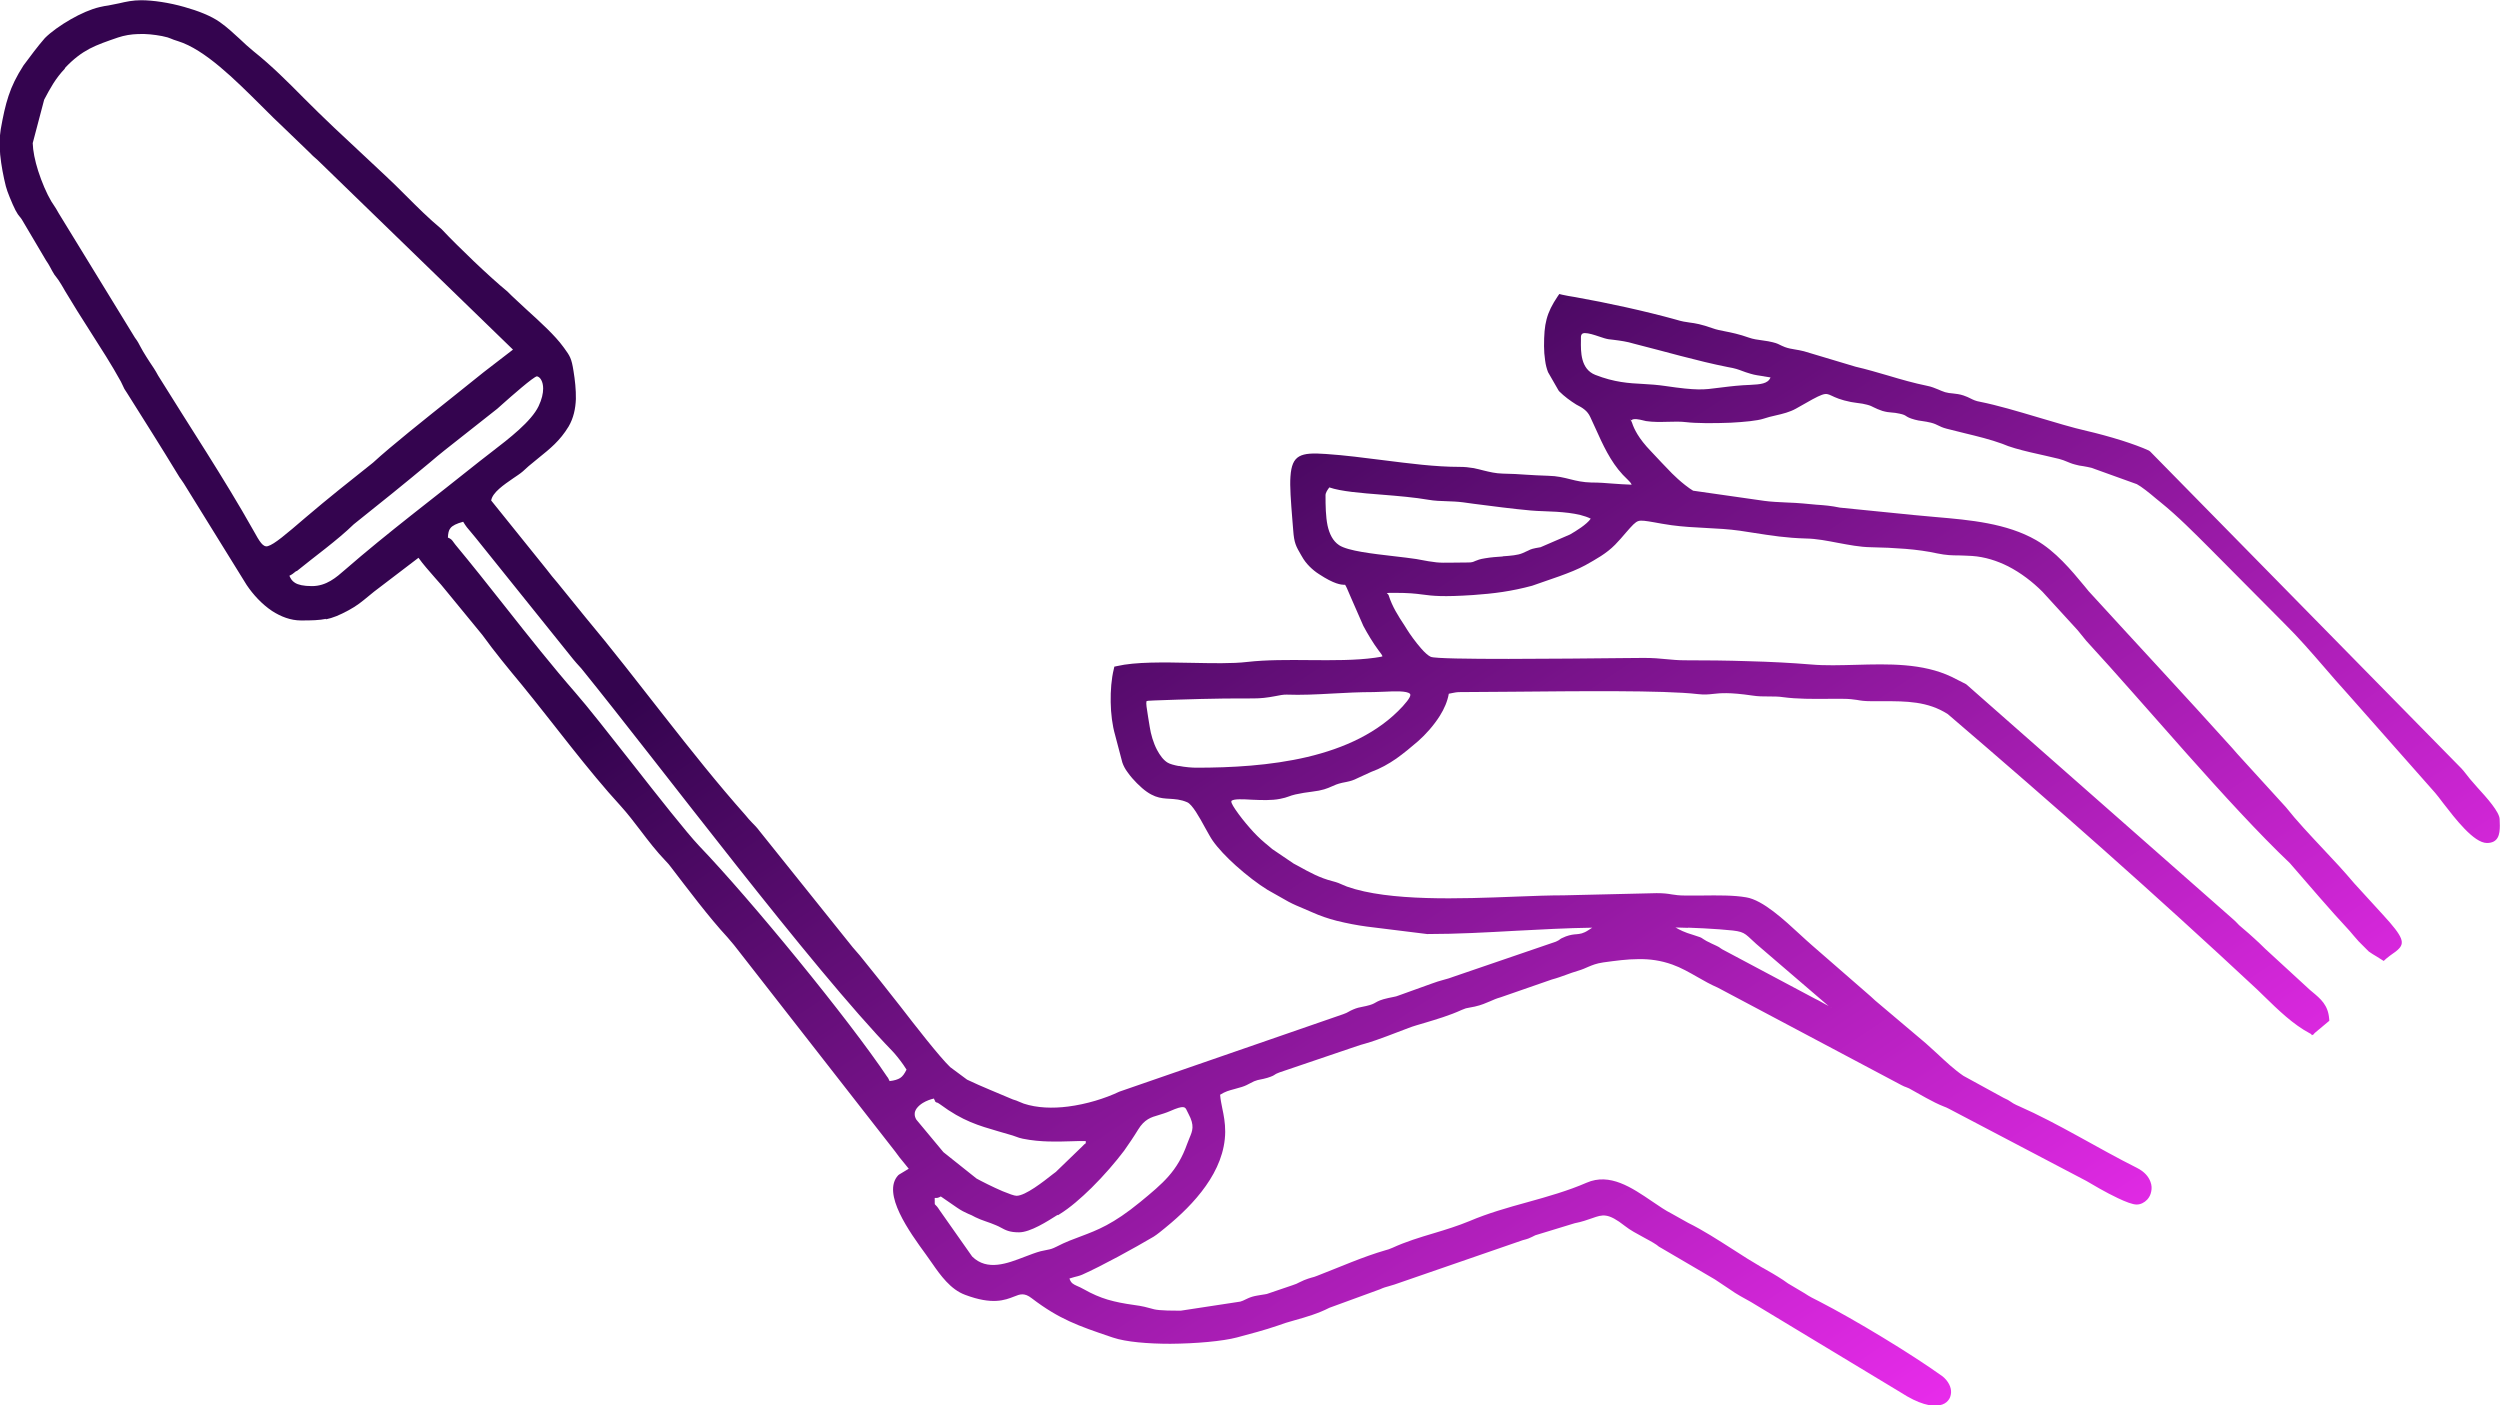 <?xml version="1.0" encoding="UTF-8"?>
<!DOCTYPE svg PUBLIC "-//W3C//DTD SVG 1.1//EN" "http://www.w3.org/Graphics/SVG/1.1/DTD/svg11.dtd">
<!-- Creator: CorelDRAW 2021 (64-Bit) -->
<svg xmlns="http://www.w3.org/2000/svg" xml:space="preserve" width="2.343in" height="1.317in" version="1.1" style="shape-rendering:geometricPrecision; text-rendering:geometricPrecision; image-rendering:optimizeQuality; fill-rule:evenodd; clip-rule:evenodd"
viewBox="0 0 137.53 77.3"
 xmlns:xlink="http://www.w3.org/1999/xlink"
 xmlns:xodm="http://www.corel.com/coreldraw/odm/2003">
 <defs>
  <style type="text/css">
   <![CDATA[
    .fil0 {fill:url(#id0)}
   ]]>
  </style>
  <linearGradient id="id0" gradientUnits="userSpaceOnUse" x1="66.6" y1="17.31" x2="111.85" y2="85.18">
   <stop offset="0" style="stop-opacity:1; stop-color:#34044F"/>
   <stop offset="1" style="stop-opacity:1; stop-color:#FF30FF"/>
  </linearGradient>
 </defs>
 <g id="Layer_x0020_1">
  <path class="fil0" d="M58.18 66.83c-0.55,0.35 -1.5,0.96 -2.12,0.96 -0.53,0 -0.74,-0.12 -1,-0.26 -0.08,-0.04 -0.16,-0.09 -0.27,-0.13 -0.36,-0.16 -0.77,-0.26 -1.13,-0.44 -0.15,-0.09 -0.28,-0.14 -0.4,-0.19 -0.2,-0.09 -0.37,-0.17 -0.63,-0.35l-0.87 -0.6 -0.01 0c-0.07,0.04 -0.1,0.05 -0.16,0.07 -0.05,0.01 -0.09,0.01 -0.17,0.01 0,0.33 0,0.35 0.02,0.36 0.05,0.05 0.13,0.12 0.24,0.3l1.8 2.56c0.83,0.82 1.94,0.38 2.88,0.02 0.32,-0.12 0.62,-0.24 0.89,-0.31l0.38 -0.08c0.16,-0.03 0.25,-0.05 0.49,-0.17 0.5,-0.26 0.94,-0.42 1.37,-0.58 0.87,-0.33 1.74,-0.65 3.24,-1.88 0.62,-0.51 1.14,-0.94 1.56,-1.42 0.42,-0.48 0.75,-1.02 1.02,-1.78l0.13 -0.33c0.16,-0.38 0.29,-0.67 -0.06,-1.32l-0.09 -0.18c-0.09,-0.2 -0.15,-0.31 -0.92,0.03 -0.23,0.1 -0.44,0.16 -0.63,0.22 -0.42,0.12 -0.78,0.23 -1.13,0.8 -0.21,0.35 -0.53,0.82 -0.77,1.16 -0.46,0.61 -1.11,1.37 -1.79,2.04 -0.58,0.57 -1.19,1.1 -1.74,1.44l-0.11 0.07zm-6.73 -6.26c-0.04,-0.04 -0.05,-0.07 -0.07,-0.14 -0.19,0.04 -0.41,0.12 -0.61,0.24 -0.13,0.08 -0.25,0.18 -0.34,0.3 -0.07,0.1 -0.12,0.21 -0.11,0.33 0,0.09 0.03,0.19 0.09,0.29l1.49 1.79 1.82 1.45c0.27,0.15 0.9,0.47 1.44,0.7 0.34,0.14 0.64,0.25 0.76,0.25 0.49,0 1.48,-0.78 2,-1.19l0.16 -0.12 1.44 -1.39c0.09,-0.1 0.16,-0.16 0.21,-0.19l-0 -0.12c-0.2,-0.01 -0.48,-0 -0.8,0.01 -0.73,0.02 -1.67,0.06 -2.66,-0.14 -0.16,-0.03 -0.26,-0.07 -0.37,-0.11l-0.2 -0.07 -0.79 -0.23c-1.06,-0.31 -1.95,-0.56 -3.19,-1.48 -0.11,-0.08 -0.13,-0.08 -0.14,-0.09l-0.01 -0c-0.05,-0.01 -0.08,-0.02 -0.13,-0.07l-0.01 -0.01zm41.42 -9.53l-0.7 -0.02 0.04 0.02c0.18,0.1 0.42,0.24 0.97,0.4 0.36,0.11 0.4,0.13 0.51,0.21l0.18 0.11c0.11,0.06 0.2,0.1 0.28,0.14l0.28 0.13c0.14,0.07 0.16,0.08 0.19,0.11l0.12 0.08 5.11 2.72c0.12,0.05 0.25,0.13 0.38,0.2 0.13,0.07 0.26,0.15 0.37,0.2l-0.1 -0.08 -3.53 -3.03c-0.28,-0.23 -0.47,-0.41 -0.62,-0.55 -0.48,-0.45 -0.5,-0.46 -1.77,-0.56 -0.56,-0.04 -1.13,-0.07 -1.71,-0.09zm7.85 4.36c0.01,0.01 0.01,0.02 0.02,0.01l-0.02 -0.01zm-35.88 -13.27c0.35,0.07 0.74,0.1 0.97,0.1 1.9,0 4.07,-0.11 6.11,-0.59 2.02,-0.48 3.9,-1.32 5.25,-2.79 0.38,-0.42 0.47,-0.62 0.39,-0.69 -0.17,-0.16 -0.81,-0.14 -1.41,-0.11l-0.58 0.02c-0.78,0 -1.54,0.04 -2.27,0.08 -0.88,0.05 -1.73,0.09 -2.51,0.06 -0.16,-0.01 -0.42,0.04 -0.67,0.09l-0.29 0.05c-0.44,0.07 -0.74,0.07 -1.18,0.07 -1.68,-0.01 -3.47,0.05 -5.14,0.11 -0.3,0.01 -0.44,0.02 -0.44,0.05 -0.03,0.11 0.01,0.37 0.09,0.86l0.09 0.55c0.06,0.39 0.19,0.86 0.4,1.26 0.16,0.3 0.35,0.56 0.58,0.7 0.13,0.08 0.36,0.14 0.62,0.19zm-16 17.14l0.1 0.2c0.27,-0.03 0.45,-0.09 0.58,-0.17 0.14,-0.09 0.24,-0.24 0.35,-0.46l-0.17 -0.26c-0.2,-0.29 -0.49,-0.64 -0.59,-0.74 -4.51,-4.66 -12.74,-15.65 -17.13,-21.07l-0.1 -0.11c-0.12,-0.13 -0.21,-0.23 -0.35,-0.4l-5.35 -6.66c-0.11,-0.14 -0.21,-0.25 -0.29,-0.35 -0.15,-0.17 -0.26,-0.3 -0.41,-0.55 -0.37,0.1 -0.59,0.21 -0.7,0.35 -0.1,0.12 -0.13,0.29 -0.14,0.52 0.18,0.07 0.23,0.14 0.32,0.27l0.09 0.12c0.88,1.06 1.81,2.23 2.74,3.41 1.3,1.65 2.62,3.31 3.86,4.73 0.65,0.74 1.86,2.28 3.11,3.87 1.48,1.89 3.02,3.84 3.69,4.55 2.85,2.97 8.25,9.56 10.38,12.75zm33.84 -28.67c0.43,-0.03 0.81,-0.06 1.07,-0.17l0.31 -0.14c0.18,-0.09 0.22,-0.11 0.69,-0.19l1.62 -0.7c0.33,-0.19 0.92,-0.55 1.14,-0.87 -0.66,-0.33 -1.72,-0.38 -2.57,-0.41 -0.28,-0.01 -0.53,-0.02 -0.73,-0.04 -1.01,-0.09 -2.13,-0.24 -3.15,-0.37l-0.58 -0.08c-0.31,-0.04 -0.61,-0.05 -0.89,-0.06 -0.34,-0.01 -0.67,-0.02 -1.01,-0.08 -0.75,-0.13 -1.68,-0.21 -2.56,-0.28 -1.16,-0.09 -2.26,-0.18 -2.89,-0.4 -0.1,0.13 -0.21,0.29 -0.21,0.43 0,0.58 0.01,1.17 0.11,1.66 0.1,0.46 0.29,0.86 0.64,1.09 0.49,0.32 1.86,0.47 2.97,0.6 0.5,0.06 0.96,0.11 1.27,0.16 1.1,0.21 1.22,0.21 1.9,0.2l0.97 -0.01c0.18,0 0.27,-0.03 0.37,-0.08 0.12,-0.05 0.27,-0.11 0.54,-0.15 0.35,-0.06 0.67,-0.08 0.97,-0.1zm-66.38 0.81c-0.17,0.14 -0.25,0.2 -0.38,0.26 0.12,0.28 0.29,0.57 1.24,0.57 0.8,0 1.34,-0.48 1.81,-0.89 2.33,-2.03 4.99,-4.03 7.42,-5.98l0.67 -0.52c0.95,-0.73 2.17,-1.67 2.57,-2.51 0.18,-0.38 0.25,-0.7 0.25,-0.97 0,-0.19 -0.04,-0.35 -0.1,-0.46 -0.05,-0.1 -0.12,-0.16 -0.18,-0.19l-0.06 -0.02c-0.17,0 -1.44,1.12 -1.9,1.53l-0.28 0.25 -2.89 2.28c-0.31,0.25 -0.52,0.42 -0.81,0.67 -1.39,1.16 -2.78,2.28 -4.2,3.41 -0.89,0.87 -2.16,1.78 -3.14,2.58zm80.74 -10.71c-0.25,-0.04 -0.51,-0.07 -0.73,-0.14 -0.21,-0.06 -0.35,-0.11 -0.48,-0.16 -0.19,-0.07 -0.36,-0.14 -0.78,-0.21 -1.67,-0.33 -3.51,-0.87 -5.18,-1.29 -0.36,-0.11 -0.71,-0.16 -1.11,-0.21l-0.26 -0.03c-0.14,-0.02 -0.33,-0.08 -0.53,-0.15 -0.27,-0.09 -0.57,-0.19 -0.79,-0.19 -0.12,0 -0.21,0.06 -0.21,0.23l-0 0.18c-0.01,0.62 -0.02,1.57 0.79,1.89 1.05,0.41 1.84,0.46 2.64,0.5 0.39,0.02 0.78,0.05 1.2,0.11 1.76,0.26 2.12,0.21 2.95,0.1 0.34,-0.04 0.76,-0.1 1.34,-0.14l0.4 -0.02c0.53,-0.03 0.97,-0.05 1.11,-0.41l-0.37 -0.06zm-93.47 -16.93c-0.52,0.55 -0.79,1.05 -1.14,1.71l-0.63 2.39c0.01,0.41 0.12,0.97 0.3,1.53 0.2,0.62 0.46,1.23 0.72,1.67l0.15 0.23c0.07,0.11 0.15,0.22 0.26,0.43l4.19 6.84c0.15,0.2 0.22,0.33 0.3,0.49l0.15 0.27c0.13,0.23 0.26,0.41 0.37,0.59 0.15,0.22 0.3,0.44 0.46,0.74 1.72,2.78 3.64,5.67 5.23,8.5 0.36,0.65 0.54,0.96 0.81,0.88 0.36,-0.11 0.96,-0.62 2.09,-1.59 1.22,-1.04 2.43,-2 3.69,-3 1,-0.92 2.85,-2.39 4.38,-3.61l1.71 -1.37 1.61 -1.24 -10.74 -10.42c-0.23,-0.2 -0.32,-0.28 -0.46,-0.43l-1.36 -1.31c-0.4,-0.37 -0.84,-0.81 -1.29,-1.26 -1.45,-1.44 -3.1,-3.09 -4.58,-3.55 -0.2,-0.06 -0.3,-0.1 -0.39,-0.14 -0.12,-0.05 -0.2,-0.08 -0.49,-0.14 -0.43,-0.08 -0.87,-0.13 -1.31,-0.11 -0.38,0.01 -0.75,0.07 -1.11,0.19 -0.61,0.21 -1.11,0.38 -1.57,0.62 -0.45,0.24 -0.88,0.56 -1.35,1.06zm14.38 30.27c-0.39,0.08 -0.79,0.09 -1.39,0.09 -0.57,0 -1.11,-0.21 -1.59,-0.52 -0.57,-0.38 -1.05,-0.91 -1.4,-1.43l-3.46 -5.59 -0.15 -0.22c-0.05,-0.07 -0.1,-0.13 -0.19,-0.29 -0.91,-1.5 -1.85,-2.98 -2.78,-4.46 -0.14,-0.2 -0.18,-0.28 -0.22,-0.38 -0.03,-0.06 -0.06,-0.13 -0.12,-0.25 -0.51,-0.93 -1.1,-1.84 -1.68,-2.75 -0.48,-0.75 -0.96,-1.51 -1.4,-2.25l-0.05 -0.09c-0.1,-0.17 -0.19,-0.33 -0.3,-0.49l-0.14 -0.19c-0.06,-0.07 -0.1,-0.12 -0.21,-0.32l-0.13 -0.24c-0.06,-0.11 -0.1,-0.18 -0.21,-0.34l-1.33 -2.25c-0.07,-0.1 -0.1,-0.14 -0.13,-0.17 -0.06,-0.07 -0.1,-0.12 -0.22,-0.34 -0.09,-0.17 -0.21,-0.45 -0.32,-0.72 -0.09,-0.22 -0.17,-0.44 -0.21,-0.6 -0.13,-0.52 -0.25,-1.13 -0.31,-1.73 -0.04,-0.5 -0.04,-0.98 0.03,-1.4 0.13,-0.73 0.25,-1.3 0.43,-1.84 0.18,-0.55 0.43,-1.06 0.82,-1.67 0.34,-0.46 0.81,-1.09 1.18,-1.51 0.33,-0.33 0.86,-0.71 1.42,-1.03 0.54,-0.31 1.11,-0.56 1.58,-0.67 0.2,-0.05 0.34,-0.07 0.48,-0.09l0.6 -0.12c0.38,-0.09 0.76,-0.17 1.21,-0.17 0.65,0 1.54,0.13 2.38,0.37 0.75,0.21 1.47,0.49 1.95,0.83 0.41,0.29 0.75,0.61 1.1,0.93 0.24,0.23 0.49,0.46 0.76,0.68 0.98,0.78 1.87,1.67 2.76,2.57 0.55,0.55 1.1,1.09 1.65,1.61l2.83 2.65c0.38,0.35 0.75,0.72 1.12,1.09 0.64,0.64 1.28,1.28 1.98,1.86 0.88,0.94 2.64,2.63 3.62,3.43 0.29,0.3 0.68,0.64 1.07,1.01 0.75,0.68 1.56,1.42 2,2.03l0.06 0.08c0.31,0.43 0.4,0.55 0.51,1.26 0.08,0.49 0.14,1.02 0.13,1.54 -0.02,0.53 -0.13,1.05 -0.4,1.51 -0.48,0.79 -1.02,1.22 -1.64,1.72l-0.56 0.46c-0.1,0.09 -0.22,0.2 -0.32,0.29 -0.15,0.13 -0.34,0.25 -0.53,0.38 -0.52,0.36 -1.14,0.78 -1.21,1.22l3.05 3.79c0.19,0.25 0.39,0.5 0.6,0.74l1.5 1.85c2.98,3.56 5.8,7.51 8.83,10.92 0.13,0.17 0.25,0.29 0.37,0.42 0.13,0.13 0.27,0.27 0.41,0.46l5.13 6.4 0.39 0.45c0.75,0.93 1.5,1.86 2.23,2.8 0.81,1.05 2.13,2.75 2.74,3.34l0.93 0.69c0.81,0.39 1.69,0.73 2.52,1.09 0.15,0.04 0.24,0.08 0.33,0.12 0.07,0.03 0.14,0.06 0.27,0.11 0.73,0.24 1.59,0.27 2.44,0.16 1.01,-0.13 2.02,-0.44 2.82,-0.82l12.31 -4.26c0.15,-0.05 0.22,-0.09 0.29,-0.13 0.07,-0.04 0.14,-0.08 0.26,-0.13 0.21,-0.09 0.36,-0.12 0.52,-0.15l0.19 -0.04c0.31,-0.07 0.42,-0.13 0.52,-0.19 0.14,-0.08 0.29,-0.16 0.7,-0.25l0.29 -0.06c0.11,-0.02 0.16,-0.03 0.34,-0.1l1.75 -0.63c0.23,-0.09 0.45,-0.15 0.66,-0.21 0.2,-0.05 0.39,-0.11 0.6,-0.19l5.58 -1.91c0.14,-0.06 0.17,-0.09 0.2,-0.11 0.06,-0.05 0.12,-0.09 0.35,-0.18 0.25,-0.09 0.43,-0.11 0.59,-0.12 0.19,-0.02 0.36,-0.03 0.66,-0.23l0.2 -0.13c-1.44,0.02 -2.82,0.1 -4.2,0.17 -1.62,0.09 -3.22,0.18 -4.88,0.18l-3.31 -0.41c-0.53,-0.07 -1.11,-0.18 -1.67,-0.32 -0.47,-0.12 -0.93,-0.28 -1.33,-0.46l-0.51 -0.22c-0.26,-0.11 -0.51,-0.21 -0.81,-0.37l-1.15 -0.65c-0.52,-0.32 -1.16,-0.81 -1.75,-1.34 -0.5,-0.45 -0.97,-0.94 -1.27,-1.37 -0.12,-0.17 -0.25,-0.42 -0.41,-0.7 -0.32,-0.59 -0.71,-1.29 -0.99,-1.41 -0.37,-0.16 -0.67,-0.17 -0.95,-0.19 -0.54,-0.03 -1.02,-0.05 -1.82,-0.86 -0.15,-0.15 -0.35,-0.37 -0.51,-0.6 -0.13,-0.17 -0.23,-0.36 -0.29,-0.54l-0.4 -1.52c-0.15,-0.52 -0.23,-1.16 -0.24,-1.8 -0.01,-0.64 0.04,-1.28 0.17,-1.81l0.03 -0.14 0.14 -0.03c1.03,-0.24 2.58,-0.21 4.09,-0.18 1.14,0.02 2.25,0.05 3.09,-0.05 1.06,-0.12 2.25,-0.11 3.43,-0.1 1.26,0.01 2.52,0.02 3.59,-0.13 0.31,-0.04 0.41,-0.07 0.41,-0.08 -0.01,-0.06 -0.1,-0.18 -0.21,-0.32 -0.3,-0.4 -0.61,-0.92 -0.84,-1.35 -0.33,-0.75 -0.55,-1.25 -0.7,-1.6 -0.18,-0.43 -0.26,-0.61 -0.31,-0.67 -0.01,-0.01 -0.01,0.01 -0.03,0.01 -0.19,-0.01 -0.55,-0.03 -1.4,-0.59 -0.19,-0.12 -0.36,-0.26 -0.52,-0.42 -0.16,-0.16 -0.31,-0.35 -0.43,-0.57l-0.03 -0.05c-0.29,-0.5 -0.39,-0.67 -0.44,-1.39l-0.04 -0.49c-0.09,-1.13 -0.15,-1.91 -0.11,-2.45 0.08,-1.19 0.55,-1.34 1.95,-1.24 1.05,0.07 2.1,0.21 3.14,0.34 1.44,0.18 2.86,0.37 4.22,0.37 0.55,0 0.94,0.1 1.32,0.2 0.33,0.08 0.65,0.16 1.05,0.17 0.51,0.01 0.89,0.03 1.28,0.06 0.38,0.02 0.76,0.05 1.23,0.06 0.48,0.01 0.84,0.1 1.2,0.19 0.35,0.09 0.71,0.17 1.16,0.18 0.45,0 0.81,0.03 1.18,0.06 0.32,0.02 0.65,0.05 1.04,0.06 -0.04,-0.1 -0.11,-0.17 -0.2,-0.26l-0.29 -0.29c-0.68,-0.73 -1.1,-1.66 -1.5,-2.55l-0.29 -0.63c-0.08,-0.17 -0.18,-0.29 -0.3,-0.39 -0.13,-0.11 -0.29,-0.2 -0.47,-0.29 -0.32,-0.2 -0.66,-0.45 -0.93,-0.72l-0.04 -0.05 -0.58 -1.01c-0.07,-0.18 -0.13,-0.4 -0.16,-0.64 -0.04,-0.26 -0.06,-0.54 -0.06,-0.79 0,-0.62 0.03,-1.07 0.14,-1.48 0.11,-0.42 0.3,-0.8 0.61,-1.26l0.09 -0.13 0.16 0.04c0.21,0.05 0.47,0.09 0.71,0.13 1.75,0.31 3.86,0.77 5.55,1.24 0.32,0.1 0.53,0.13 0.75,0.16 0.31,0.04 0.63,0.09 1.28,0.32 0.19,0.07 0.4,0.11 0.65,0.16 0.36,0.07 0.8,0.16 1.33,0.35 0.22,0.08 0.49,0.12 0.73,0.15l0.33 0.05c0.4,0.08 0.49,0.12 0.63,0.19 0.06,0.03 0.14,0.07 0.29,0.13 0.19,0.07 0.37,0.1 0.55,0.13 0.16,0.03 0.32,0.05 0.5,0.1l2.84 0.85c0.61,0.14 1.21,0.32 1.8,0.49 0.7,0.21 1.4,0.41 2.13,0.56 0.26,0.05 0.43,0.13 0.61,0.2 0.11,0.05 0.23,0.1 0.38,0.15 0.14,0.04 0.28,0.06 0.43,0.07 0.18,0.02 0.37,0.04 0.58,0.11 0.17,0.06 0.29,0.11 0.4,0.17 0.14,0.07 0.28,0.14 0.52,0.18 0.95,0.19 2.06,0.52 3.17,0.85 0.95,0.28 1.89,0.57 2.73,0.76 0.52,0.12 1.23,0.31 1.9,0.52 0.56,0.18 1.09,0.37 1.48,0.55l0.07 0.05 16.97 17.28c0.24,0.23 0.36,0.4 0.55,0.64l0.07 0.09c0.09,0.11 0.24,0.28 0.41,0.47 0.52,0.57 1.23,1.36 1.23,1.76l0.01 0.35c0,0.47 -0.08,0.95 -0.71,0.95 -0.72,0 -1.74,-1.33 -2.42,-2.21 -0.17,-0.23 -0.32,-0.42 -0.43,-0.55l-4.79 -5.42c-0.44,-0.48 -0.88,-0.99 -1.31,-1.49 -0.71,-0.82 -1.42,-1.64 -2.17,-2.38l-4.11 -4.14c-0.88,-0.88 -1.79,-1.8 -2.72,-2.55l-0.27 -0.22c-0.34,-0.29 -0.79,-0.65 -1.04,-0.78l-2.5 -0.9c-0.15,-0.04 -0.3,-0.06 -0.45,-0.09 -0.15,-0.02 -0.29,-0.04 -0.45,-0.09 -0.2,-0.05 -0.32,-0.11 -0.45,-0.16 -0.12,-0.05 -0.24,-0.1 -0.43,-0.15 -0.82,-0.21 -2.34,-0.48 -3.12,-0.83 -0.66,-0.24 -1.36,-0.41 -2.06,-0.58l-1 -0.25c-0.23,-0.06 -0.35,-0.12 -0.47,-0.18 -0.1,-0.05 -0.2,-0.1 -0.39,-0.15 -0.16,-0.04 -0.33,-0.07 -0.48,-0.09 -0.15,-0.02 -0.29,-0.04 -0.42,-0.08 -0.29,-0.08 -0.39,-0.14 -0.48,-0.2 -0.06,-0.04 -0.12,-0.08 -0.36,-0.13 -0.17,-0.04 -0.3,-0.05 -0.42,-0.06 -0.16,-0.01 -0.31,-0.03 -0.52,-0.09 -0.19,-0.06 -0.33,-0.13 -0.46,-0.19 -0.11,-0.06 -0.22,-0.11 -0.38,-0.15 -0.18,-0.05 -0.33,-0.07 -0.49,-0.09 -0.12,-0.02 -0.24,-0.03 -0.4,-0.06 -0.56,-0.11 -0.86,-0.25 -1.07,-0.35 -0.37,-0.17 -0.39,-0.18 -1.96,0.72 -0.32,0.18 -0.71,0.28 -1.11,0.37 -0.23,0.05 -0.46,0.11 -0.67,0.18 -0.33,0.11 -1.05,0.18 -1.81,0.22 -0.93,0.04 -1.95,0.03 -2.43,-0.03 -0.33,-0.04 -0.67,-0.03 -1.02,-0.02 -0.4,0.01 -0.81,0.02 -1.2,-0.04l-0.17 -0.04c-0.2,-0.05 -0.52,-0.12 -0.63,-0.01 -0.02,0.02 -0.11,-0.09 -0.08,-0.05 0.04,0.04 0.08,0.1 0.11,0.19 0.06,0.19 0.15,0.39 0.3,0.64 0.16,0.26 0.39,0.57 0.75,0.94 0.39,0.42 0.76,0.81 1.15,1.21 0.17,0.17 0.45,0.43 0.72,0.64 0.17,0.13 0.33,0.25 0.44,0.31l3.92 0.56c0.35,0.05 0.81,0.07 1.24,0.09 0.32,0.01 0.62,0.03 0.86,0.05l0.76 0.07c0.45,0.03 0.81,0.06 1.29,0.16l4.09 0.41 1.2 0.11c1.87,0.16 3.89,0.34 5.51,1.27 1.06,0.61 1.91,1.62 2.67,2.54l0.22 0.27c2.63,2.88 5.3,5.74 7.91,8.64l0.27 0.31 2.67 2.93c0.6,0.76 1.33,1.53 2.05,2.3 0.59,0.62 1.17,1.25 1.71,1.89l1.59 1.74c1.13,1.23 1.21,1.55 0.8,1.92 -0.07,0.07 -0.16,0.13 -0.26,0.2 -0.11,0.08 -0.24,0.17 -0.38,0.29l-0.13 0.12 -0.38 -0.24c-0.15,-0.09 -0.32,-0.19 -0.44,-0.28l-0.55 -0.55c-0.11,-0.12 -0.19,-0.22 -0.28,-0.32l-0.22 -0.26c-1.13,-1.21 -2.2,-2.48 -3.29,-3.73 -3.41,-3.24 -7.99,-8.75 -11.2,-12.23l-0.48 -0.59 -1.93 -2.11c-0.55,-0.55 -1.19,-1.04 -1.89,-1.4 -0.62,-0.31 -1.28,-0.52 -1.98,-0.57 -0.3,-0.02 -0.53,-0.02 -0.73,-0.03 -0.38,-0 -0.71,-0.01 -1.19,-0.11 -0.54,-0.12 -1.13,-0.2 -1.74,-0.25 -0.63,-0.05 -1.27,-0.08 -1.91,-0.09 -0.62,-0.01 -1.21,-0.13 -1.81,-0.24 -0.58,-0.11 -1.17,-0.23 -1.76,-0.24 -1.1,-0.03 -1.9,-0.16 -2.87,-0.31l-0.78 -0.12c-0.57,-0.08 -1.21,-0.12 -1.86,-0.15 -0.64,-0.03 -1.29,-0.07 -1.88,-0.15 -0.4,-0.06 -0.71,-0.11 -0.96,-0.16 -0.46,-0.08 -0.71,-0.12 -0.87,-0.07 -0.17,0.05 -0.34,0.24 -0.68,0.63 -0.19,0.22 -0.39,0.46 -0.6,0.67 -0.48,0.49 -1.07,0.81 -1.64,1.13 -0.78,0.43 -2.07,0.82 -2.93,1.13 -0.56,0.15 -1.09,0.26 -1.62,0.34 -0.53,0.08 -1.06,0.13 -1.62,0.17 -1.67,0.11 -2.22,0.05 -2.81,-0.03 -0.37,-0.05 -0.76,-0.09 -1.49,-0.09 -0.27,0 -0.42,0 -0.44,0.02 -0.03,0.02 0.06,0.02 0.09,0.11 0.2,0.63 0.52,1.13 0.87,1.66l0.15 0.24c0.15,0.24 0.46,0.68 0.77,1.03 0.19,0.22 0.39,0.4 0.53,0.46 0.41,0.18 7.51,0.1 10.5,0.07l1.22 -0.01c0.5,-0 0.88,0.03 1.25,0.07 0.32,0.03 0.63,0.06 1.01,0.06 1.14,0 2.32,0.01 3.49,0.05 1.18,0.03 2.35,0.09 3.44,0.18 0.79,0.07 1.63,0.04 2.47,0.02 1.81,-0.05 3.67,-0.1 5.27,0.66l0.79 0.4 0.05 0.04 14.55 12.81c0.18,0.15 0.25,0.23 0.32,0.3 0.06,0.07 0.12,0.13 0.29,0.27 0.23,0.19 0.44,0.38 0.65,0.57 0.2,0.18 0.4,0.37 0.6,0.57l2.47 2.27 0.12 0.1c0.47,0.39 0.87,0.73 0.93,1.47l0.01 0.12 -0.8 0.67 -0.1 0.11 -0.02 -0.01 -0.04 0.03 -0.04 -0.07 -0.06 -0.03c-0.93,-0.49 -1.76,-1.3 -2.53,-2.05l-0.37 -0.36c-5.67,-5.29 -11.19,-10.16 -17.03,-15.16 -1.11,-0.71 -2.28,-0.71 -3.58,-0.71l-0.65 -0c-0.35,-0 -0.56,-0.03 -0.77,-0.07 -0.21,-0.03 -0.42,-0.06 -0.77,-0.06l-0.74 0c-0.9,0.01 -1.81,0.01 -2.54,-0.09 -0.26,-0.04 -0.53,-0.04 -0.8,-0.04 -0.29,0 -0.59,-0 -0.9,-0.05 -1.3,-0.19 -1.77,-0.13 -2.16,-0.09 -0.26,0.03 -0.48,0.05 -0.84,0.01 -1.88,-0.22 -6.7,-0.16 -10.22,-0.13l-2.86 0.02c-0.2,0 -0.31,0.03 -0.42,0.05l-0.2 0.04c-0.07,0.41 -0.25,0.83 -0.49,1.21 -0.34,0.54 -0.79,1.04 -1.2,1.4 -0.38,0.33 -0.78,0.66 -1.2,0.96 -0.42,0.29 -0.88,0.55 -1.38,0.73l-0.72 0.33c-0.28,0.14 -0.4,0.17 -0.63,0.22l-0.25 0.05c-0.26,0.06 -0.42,0.13 -0.57,0.2 -0.25,0.11 -0.5,0.22 -1.1,0.29l-0.43 0.06 -0.47 0.09c-0.16,0.04 -0.26,0.07 -0.36,0.11 -0.13,0.05 -0.27,0.09 -0.47,0.13 -0.48,0.1 -1.05,0.07 -1.56,0.05 -0.51,-0.03 -0.96,-0.05 -1.11,0.05 -0.06,0.04 -0.01,0.18 0.2,0.49 0.24,0.35 0.51,0.69 0.8,1.02 0.26,0.3 0.54,0.58 0.84,0.83 0.13,0.11 0.26,0.21 0.38,0.32l1.18 0.8 0.28 0.15c0.61,0.34 1.18,0.65 1.86,0.82 0.27,0.07 0.41,0.13 0.56,0.2l0.24 0.1c2.32,0.82 6.23,0.67 9.31,0.55 0.98,-0.04 1.88,-0.07 2.61,-0.07l5.11 -0.12c0.39,0 0.62,0.03 0.84,0.07 0.2,0.03 0.4,0.06 0.7,0.06l0.97 -0c0.86,-0.01 1.74,-0.02 2.42,0.1 0.92,0.15 2.09,1.24 2.99,2.07 0.22,0.2 0.42,0.39 0.62,0.56l3.24 2.82 0.25 0.23 2.77 2.34 0.64 0.58c0.46,0.43 0.93,0.87 1.44,1.22l2.21 1.21c0.22,0.1 0.29,0.14 0.37,0.2l0.17 0.11c0.13,0.07 0.21,0.11 0.31,0.15 2.16,0.95 4.34,2.32 6.48,3.39 0.42,0.21 0.65,0.49 0.75,0.77 0.07,0.18 0.08,0.37 0.04,0.54 -0.03,0.17 -0.11,0.32 -0.22,0.44 -0.15,0.16 -0.36,0.27 -0.58,0.27 -0.22,0 -0.61,-0.15 -1.03,-0.35 -0.66,-0.31 -1.42,-0.76 -1.74,-0.95l-7.56 -3.97c-0.11,-0.06 -0.19,-0.09 -0.27,-0.12 -0.64,-0.25 -1.31,-0.67 -1.92,-1l-0.17 -0.07c-0.06,-0.02 -0.12,-0.04 -0.25,-0.11l-10.1 -5.36c-0.39,-0.17 -0.77,-0.38 -1.13,-0.59 -0.44,-0.25 -0.89,-0.51 -1.37,-0.68 -0.64,-0.23 -1.25,-0.31 -1.87,-0.3 -0.62,0 -1.26,0.09 -1.93,0.18 -0.4,0.06 -0.6,0.15 -0.82,0.24 -0.16,0.07 -0.33,0.15 -0.57,0.22 -0.25,0.07 -0.45,0.15 -0.65,0.22 -0.25,0.09 -0.49,0.18 -0.79,0.26l-2.82 0.98c-0.22,0.06 -0.4,0.14 -0.58,0.22 -0.24,0.1 -0.48,0.21 -0.84,0.29l-0.31 0.06c-0.14,0.02 -0.22,0.04 -0.4,0.12 -0.7,0.32 -1.4,0.52 -1.99,0.7 -0.37,0.11 -0.7,0.2 -0.95,0.3 -0.79,0.29 -1.59,0.63 -2.39,0.86 -0.14,0.04 -0.29,0.08 -0.43,0.13l-4.27 1.45c-0.17,0.06 -0.2,0.09 -0.24,0.11 -0.07,0.05 -0.14,0.1 -0.43,0.19 -0.17,0.05 -0.28,0.07 -0.38,0.09 -0.11,0.02 -0.2,0.04 -0.35,0.1l-0.22 0.11c-0.13,0.07 -0.26,0.14 -0.45,0.2l-0.42 0.12c-0.3,0.08 -0.49,0.13 -0.78,0.31 0.02,0.26 0.07,0.5 0.12,0.75 0.08,0.38 0.16,0.78 0.16,1.29 -0.01,1.09 -0.44,2.09 -1.07,2.98 -0.62,0.88 -1.42,1.64 -2.18,2.26l-0.06 0.05c-0.21,0.17 -0.41,0.34 -0.63,0.48 -1.05,0.62 -2.83,1.6 -3.93,2.09 -0.17,0.07 -0.31,0.1 -0.43,0.13l-0.27 0.08c0.09,0.26 0.21,0.31 0.4,0.4 0.12,0.05 0.25,0.11 0.41,0.2 0.44,0.25 0.86,0.43 1.29,0.56 0.44,0.13 0.91,0.22 1.42,0.29 0.53,0.07 0.75,0.14 0.94,0.19 0.27,0.08 0.45,0.13 1.66,0.13l3.28 -0.5c0.11,-0.03 0.19,-0.07 0.27,-0.11 0.11,-0.05 0.22,-0.11 0.39,-0.16 0.17,-0.05 0.34,-0.07 0.5,-0.1 0.11,-0.02 0.22,-0.03 0.3,-0.05l1.41 -0.48c0.19,-0.06 0.27,-0.1 0.36,-0.15l0.28 -0.13c0.16,-0.07 0.29,-0.1 0.41,-0.14 0.09,-0.02 0.19,-0.05 0.31,-0.1 1.22,-0.47 2.52,-1.05 3.77,-1.41 0.11,-0.03 0.19,-0.05 0.37,-0.13 0.74,-0.34 1.5,-0.57 2.27,-0.8 0.67,-0.2 1.34,-0.41 1.97,-0.67 1.01,-0.43 2.1,-0.74 3.19,-1.04 1.12,-0.31 2.24,-0.63 3.25,-1.07 1.28,-0.56 2.49,0.27 3.61,1.03 0.37,0.25 0.73,0.5 1.07,0.67l0.91 0.51c0.83,0.41 1.63,0.93 2.43,1.44 0.55,0.36 1.11,0.71 1.66,1.03l0.01 0c0.42,0.24 0.69,0.39 1.12,0.67l0.27 0.19 0.91 0.54c0.28,0.19 0.53,0.31 0.79,0.44 2,1.03 5.04,2.87 6.8,4.13 0.32,0.26 0.49,0.6 0.47,0.9 -0.01,0.16 -0.06,0.32 -0.17,0.44 -0.1,0.12 -0.25,0.21 -0.45,0.25 -0.44,0.1 -1.16,-0.06 -2.16,-0.71l-8.23 -4.97c-0.38,-0.21 -0.81,-0.44 -1.14,-0.68l-0.84 -0.56 -2.92 -1.71c-0.18,-0.1 -0.19,-0.11 -0.22,-0.14l-0.08 -0.06c-0.22,-0.15 -0.48,-0.28 -0.73,-0.42 -0.35,-0.19 -0.71,-0.38 -1,-0.61 -0.94,-0.74 -1.23,-0.63 -1.8,-0.43 -0.26,0.09 -0.56,0.2 -0.97,0.28l-2.16 0.66 -0.18 0.09c-0.14,0.07 -0.23,0.11 -0.51,0.18l-7.06 2.44 -0.3 0.09c-0.15,0.04 -0.3,0.08 -0.49,0.17l-2.79 1.02c-0.6,0.31 -1.28,0.51 -1.89,0.68 -0.36,0.1 -0.69,0.2 -0.95,0.3 -0.69,0.24 -1.53,0.46 -2.24,0.65 -0.79,0.21 -2.26,0.34 -3.67,0.35 -1.23,0 -2.44,-0.1 -3.15,-0.34l-0.18 -0.06c-1.7,-0.58 -2.77,-0.94 -4.3,-2.11 -0.4,-0.31 -0.64,-0.22 -0.96,-0.09 -0.51,0.2 -1.2,0.47 -2.69,-0.09 -0.41,-0.15 -0.75,-0.42 -1.05,-0.74 -0.29,-0.31 -0.54,-0.66 -0.76,-0.98l-0.36 -0.51c-0.89,-1.22 -2.44,-3.36 -1.52,-4.35l0.05 -0.04 0.53 -0.32 -0.29 -0.36c-0.15,-0.18 -0.3,-0.36 -0.45,-0.58l-8.53 -10.93c-0.22,-0.29 -0.46,-0.59 -0.7,-0.86 -1.03,-1.11 -2.2,-2.68 -3.14,-3.9 -0.07,-0.09 -0.12,-0.16 -0.26,-0.3 -0.5,-0.52 -0.94,-1.09 -1.38,-1.67 -0.35,-0.46 -0.71,-0.93 -1.09,-1.35 -1.83,-1.99 -3.7,-4.54 -5.46,-6.69 -0.74,-0.89 -1.48,-1.79 -2.16,-2.73l-1.92 -2.34c-0.21,-0.27 -0.45,-0.54 -0.69,-0.81 -0.31,-0.36 -0.63,-0.71 -0.9,-1.09l-2.44 1.86 -0.33 0.27c-0.33,0.27 -0.61,0.51 -1.08,0.76 -0.5,0.27 -0.86,0.42 -1.26,0.5z"/>
 </g>
</svg>
